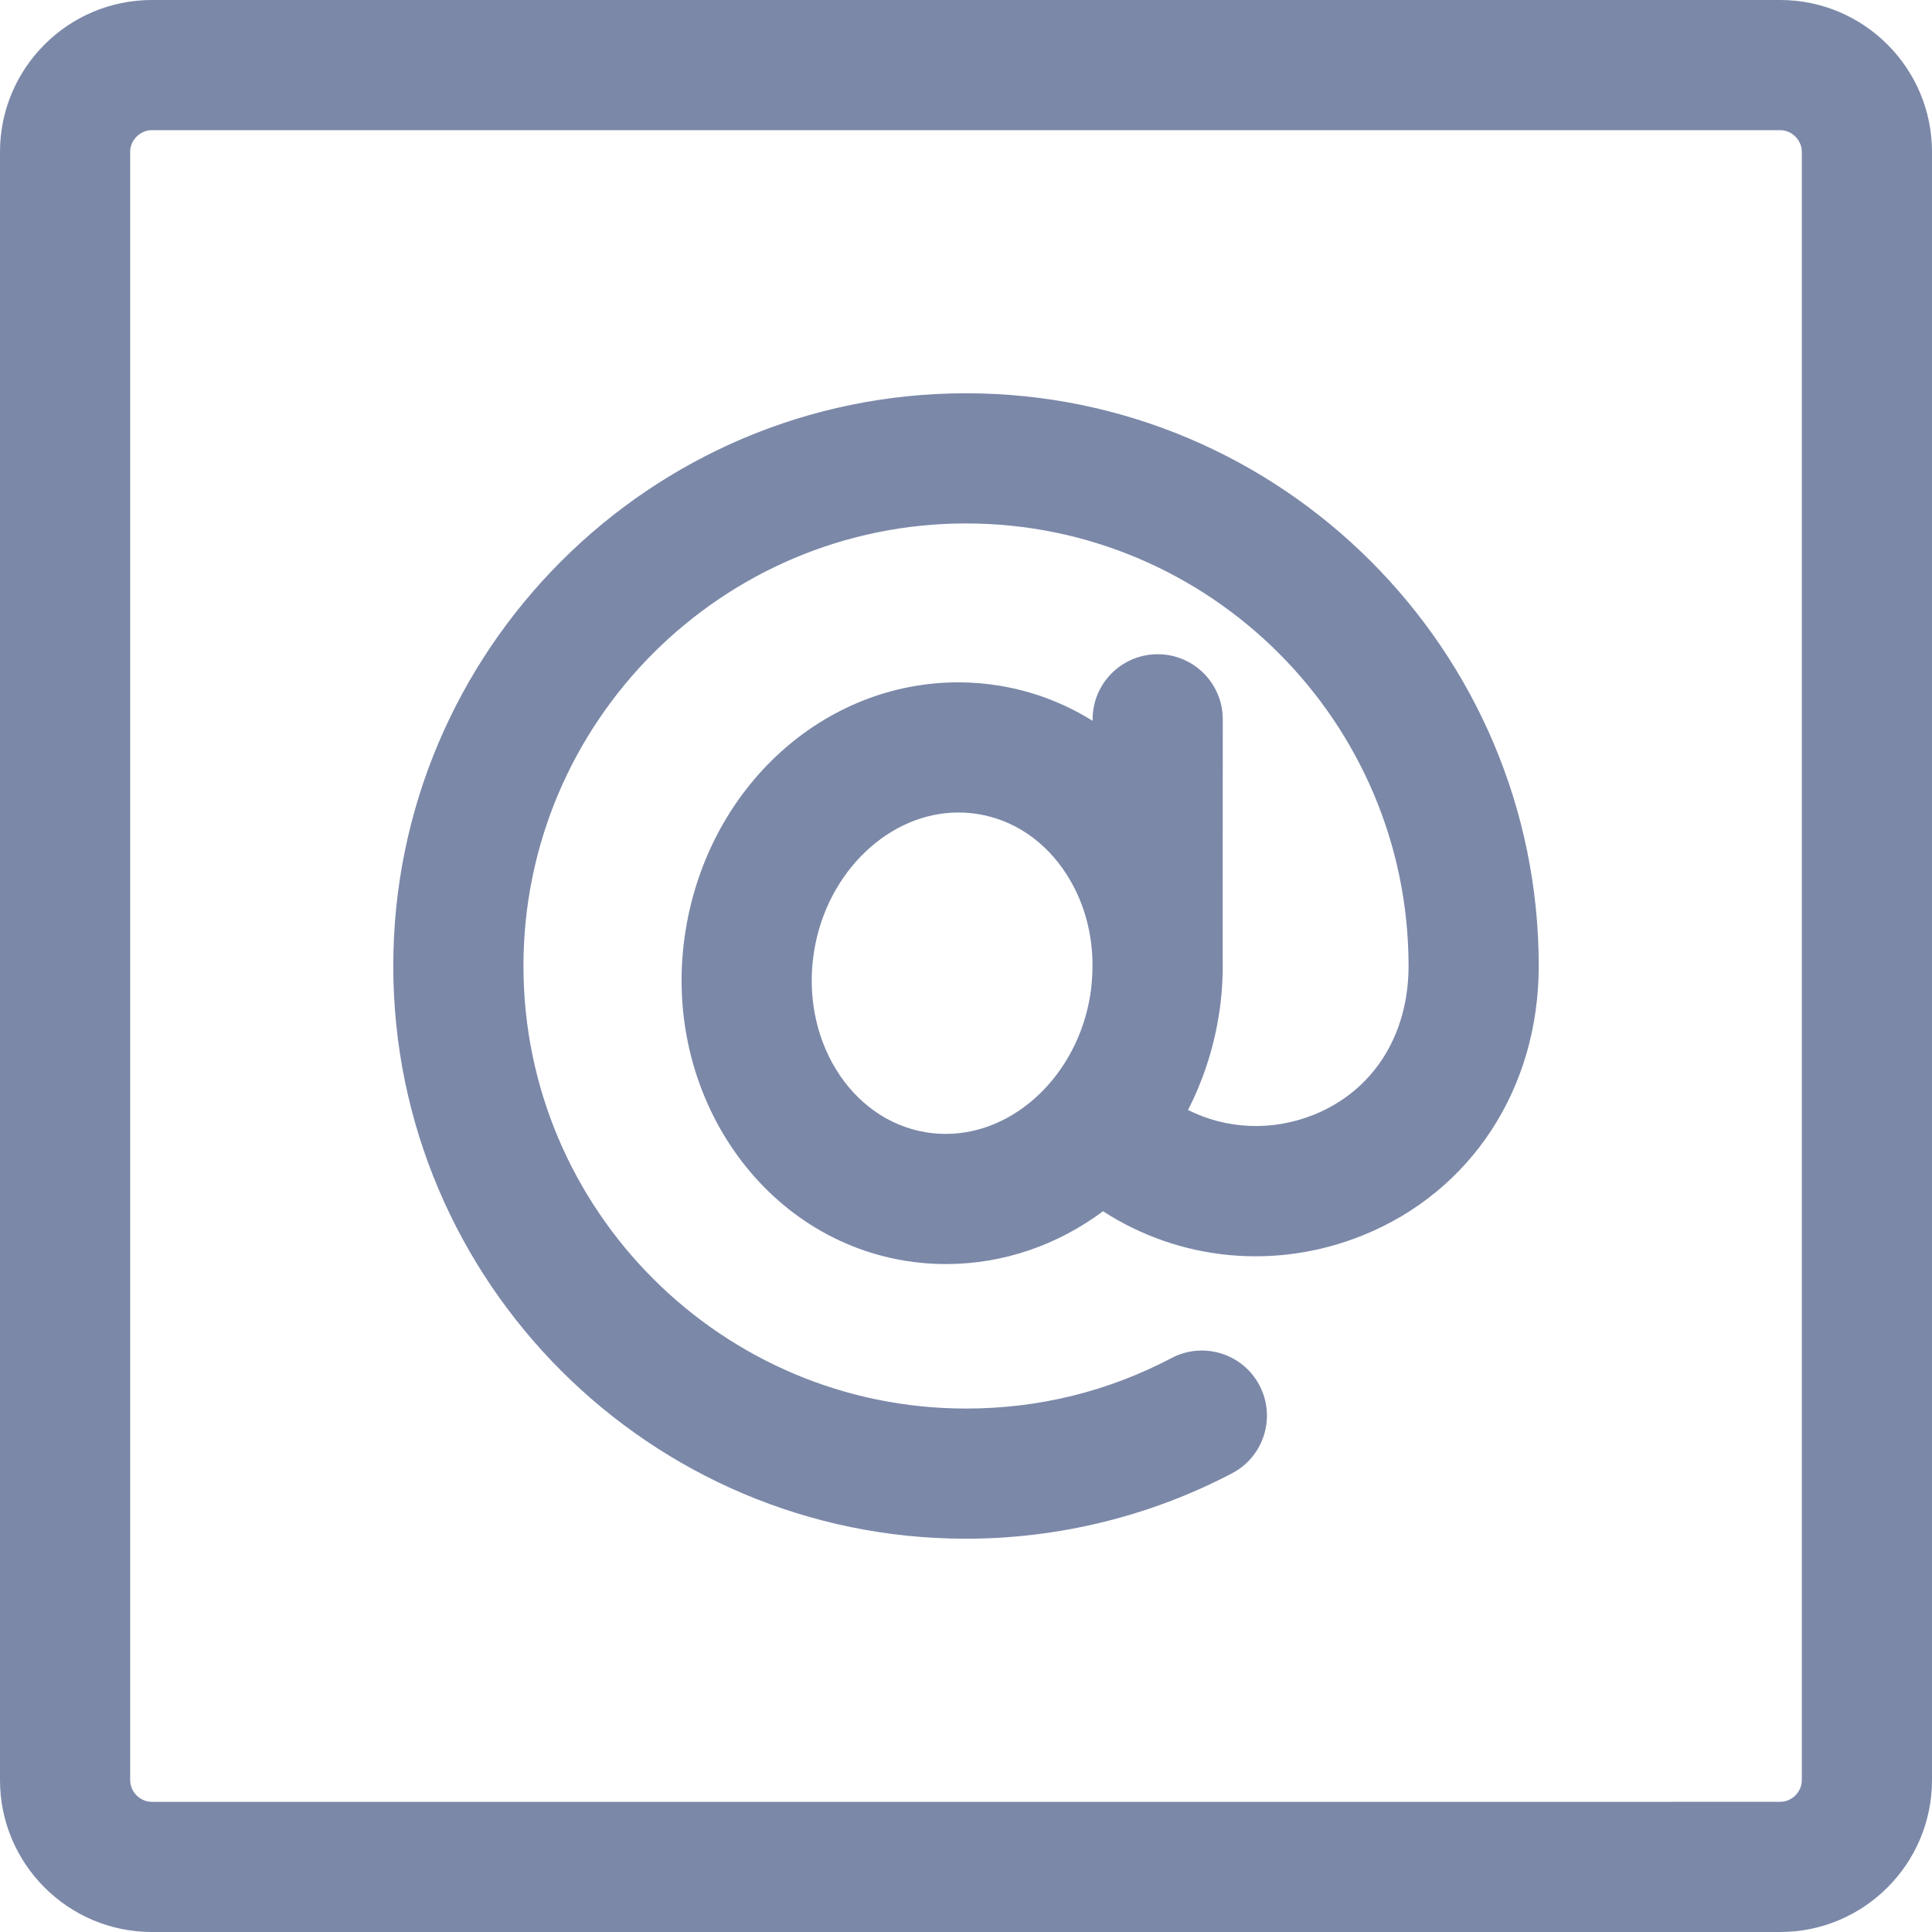 <?xml version="1.0"?>
<svg xmlns="http://www.w3.org/2000/svg" xmlns:xlink="http://www.w3.org/1999/xlink" xmlns:svgjs="http://svgjs.com/svgjs" version="1.1" width="512" height="512" x="0" y="0" viewBox="0 0 222.643 222.643" style="enable-background:new 0 0 512 512" xml:space="preserve" class=""><g>
<g xmlns="http://www.w3.org/2000/svg">
	<path style="" d="M205.142,0H17.5C7.851,0,0,7.851,0,17.5v187.643c0,9.65,7.851,17.5,17.5,17.5h187.642   c9.649,0,17.5-7.85,17.5-17.5V17.5C222.642,7.851,214.791,0,205.142,0z M207.642,205.143c0,1.355-1.145,2.5-2.5,2.5H17.5   c-1.355,0-2.5-1.145-2.5-2.5V17.5c0-1.355,1.145-2.5,2.5-2.5h187.642c1.355,0,2.5,1.145,2.5,2.5V205.143z" fill="#7b88a8" data-original="#000002" class=""/>
	<path style="" d="M111.321,45.321c-36.393,0-66,29.608-66,66c0,36.393,29.607,66,66,66   c10.674,0,21.279-2.609,30.67-7.545c3.666-1.927,5.076-6.462,3.149-10.128c-1.927-3.668-6.463-5.076-10.128-3.149   c-7.35,3.863-15.32,5.822-23.69,5.822c-28.122,0-51-22.879-51-51c0-28.121,22.878-51,51-51s51,22.879,51,51   c0,7.981-4.079,14.388-10.91,17.138c-4.837,1.947-10.09,1.67-14.507-0.544c1.672-3.259,2.883-6.854,3.518-10.697   c0.378-2.289,0.53-4.579,0.474-6.842l0.014-27.478c0.002-4.143-3.354-7.502-7.496-7.504c-0.001,0-0.002,0-0.004,0   c-4.14,0-7.498,3.355-7.5,7.496v0.179c-3.245-2.026-6.857-3.41-10.715-4.047c-1.566-0.259-3.162-0.39-4.743-0.39   c-15.486,0-28.701,11.966-31.422,28.452c-3.015,18.268,8.302,35.403,25.228,38.198c1.565,0.258,3.16,0.389,4.74,0.389   c6.682,0,12.939-2.231,18.115-6.089c8.75,5.673,19.833,6.842,29.9,2.791c12.527-5.043,20.309-16.941,20.309-31.053   C177.321,74.929,147.714,45.321,111.321,45.321z M106.701,130.483c-8.766-1.447-14.54-10.848-12.871-20.955   c1.496-9.063,8.642-15.896,16.623-15.896c0.765,0,1.538,0.063,2.299,0.189c4.105,0.677,7.708,3.133,10.145,6.916   c1.895,2.941,2.911,6.401,2.999,10.018v0.739c-0.012,1.085-0.092,2.18-0.273,3.279c-1.496,9.063-8.643,15.897-16.624,15.897   C108.233,130.672,107.46,130.608,106.701,130.483z" fill="#7b88a8" data-original="#000002" class=""/>
</g>
<g xmlns="http://www.w3.org/2000/svg">
</g>
<g xmlns="http://www.w3.org/2000/svg">
</g>
<g xmlns="http://www.w3.org/2000/svg">
</g>
<g xmlns="http://www.w3.org/2000/svg">
</g>
<g xmlns="http://www.w3.org/2000/svg">
</g>
<g xmlns="http://www.w3.org/2000/svg">
</g>
<g xmlns="http://www.w3.org/2000/svg">
</g>
<g xmlns="http://www.w3.org/2000/svg">
</g>
<g xmlns="http://www.w3.org/2000/svg">
</g>
<g xmlns="http://www.w3.org/2000/svg">
</g>
<g xmlns="http://www.w3.org/2000/svg">
</g>
<g xmlns="http://www.w3.org/2000/svg">
</g>
<g xmlns="http://www.w3.org/2000/svg">
</g>
<g xmlns="http://www.w3.org/2000/svg">
</g>
<g xmlns="http://www.w3.org/2000/svg">
</g>
</g></svg>
